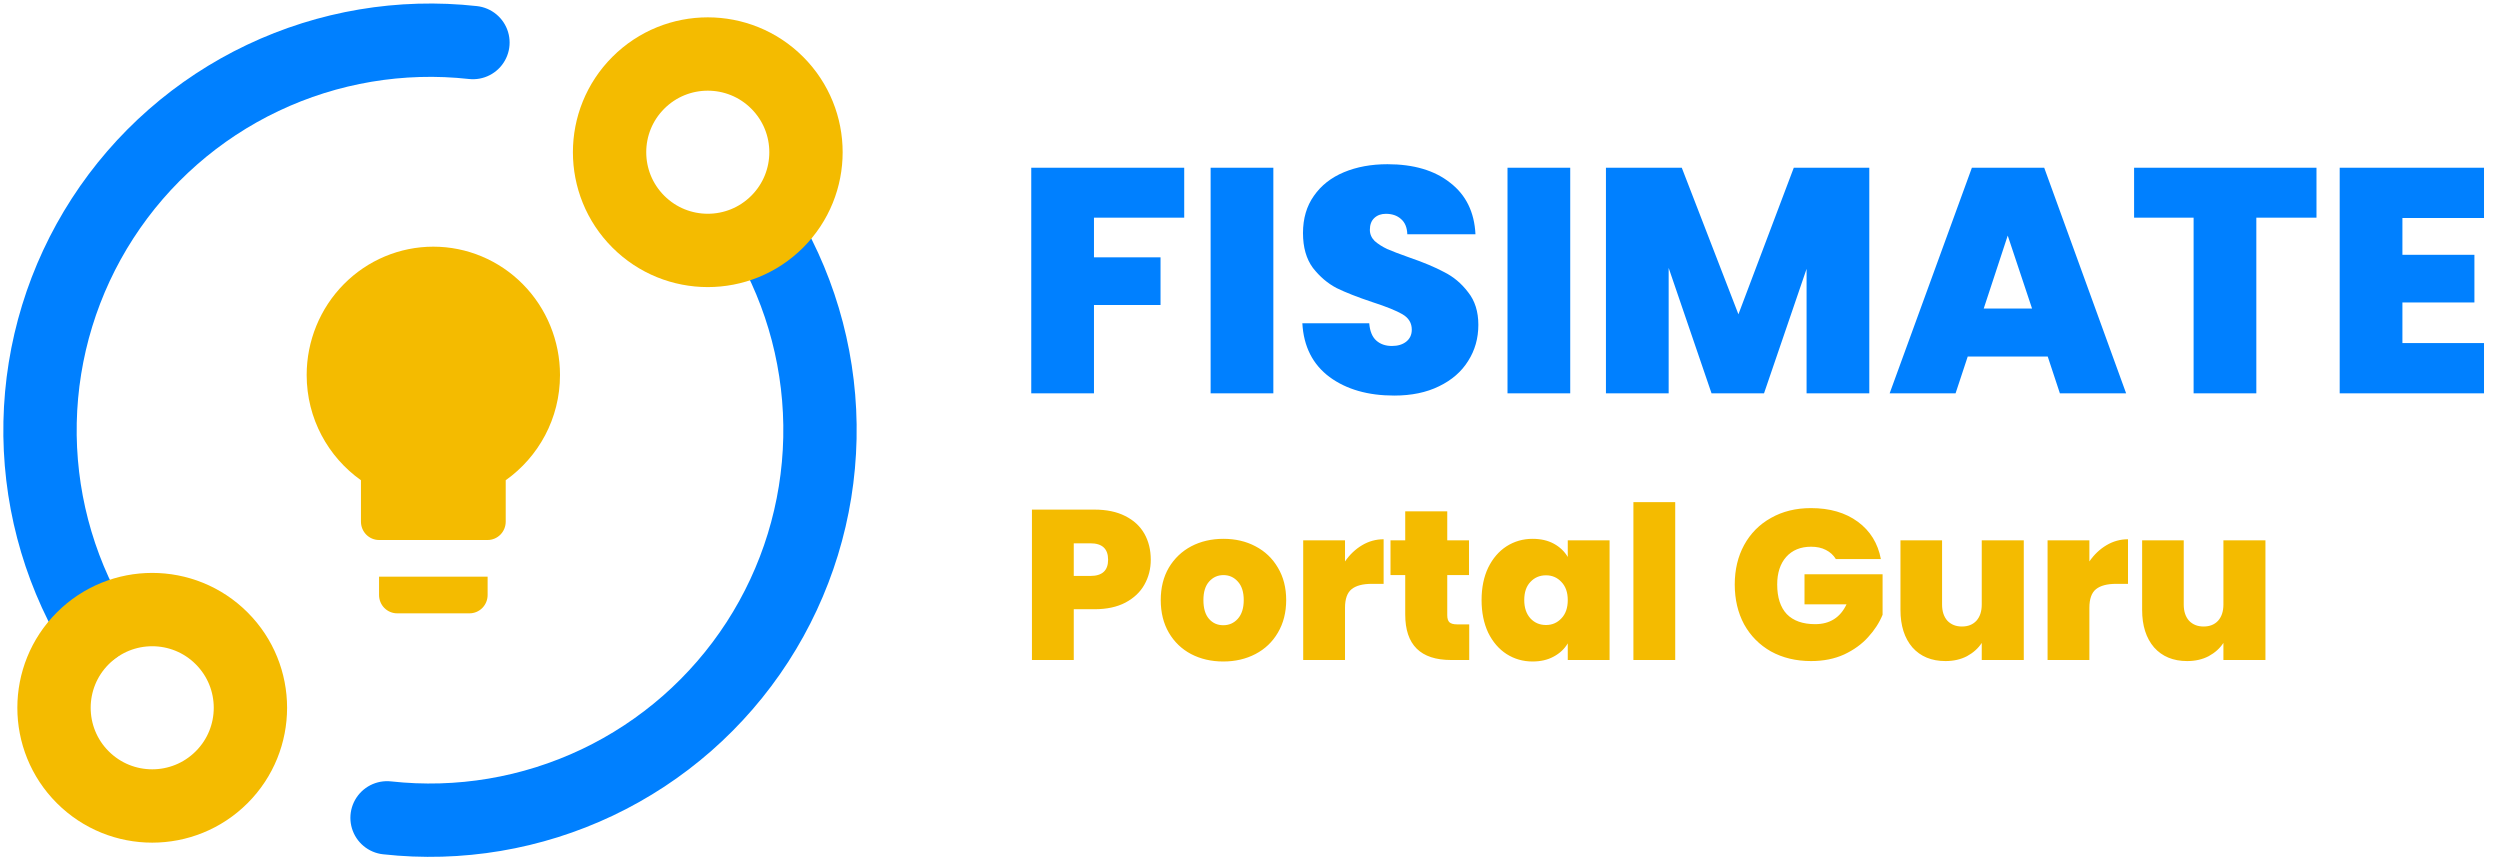 <svg width="375" height="129" viewBox="0 0 375 129" fill="none" xmlns="http://www.w3.org/2000/svg">
<path d="M114.905 34.812C120.417 44.171 123.215 54.879 122.987 65.738C122.759 76.597 119.513 87.178 113.613 96.297C107.713 105.416 99.392 112.714 89.58 117.372C79.768 122.031 68.854 123.867 58.058 122.676M14.095 94.246C8.583 84.887 5.785 74.179 6.013 63.32C6.241 52.461 9.487 41.88 15.387 32.761C21.287 23.642 29.608 16.344 39.42 11.686C49.232 7.027 60.146 5.191 70.942 6.382" stroke="#0080FF" stroke-width="11" stroke-linecap="round" stroke-linejoin="round"/>
<path d="M95.751 33.249C101.503 39.002 110.831 39.002 116.583 33.249C122.336 27.497 122.336 18.169 116.583 12.416C110.831 6.664 101.503 6.664 95.751 12.416C89.998 18.169 89.998 27.497 95.751 33.249Z" stroke="#F4BB00" stroke-width="11" stroke-linecap="round" stroke-linejoin="round"/>
<path d="M12.416 116.583C18.169 122.336 27.497 122.336 33.249 116.583C39.002 110.831 39.002 101.503 33.249 95.751C27.497 89.998 18.169 89.998 12.416 95.751C6.664 101.503 6.664 110.831 12.416 116.583Z" stroke="#F4BB00" stroke-width="11" stroke-linecap="round" stroke-linejoin="round"/>
<path d="M65 37C59.961 37 55.128 39.028 51.565 42.638C48.002 46.248 46 51.145 46 56.25C46 62.795 49.23 68.543 54.143 72.035V78.25C54.143 78.979 54.429 79.679 54.938 80.195C55.447 80.71 56.137 81 56.857 81H73.143C73.863 81 74.553 80.71 75.062 80.195C75.571 79.679 75.857 78.979 75.857 78.25V72.035C80.77 68.543 84 62.795 84 56.25C84 51.145 81.998 46.248 78.435 42.638C74.872 39.028 70.039 37 65 37ZM56.857 89.25C56.857 89.979 57.143 90.679 57.652 91.195C58.161 91.71 58.852 92 59.571 92H70.429C71.148 92 71.839 91.71 72.348 91.195C72.857 90.679 73.143 89.979 73.143 89.25V86.5H56.857V89.25Z" fill="#F4BB00"/>
<path d="M177.632 25.16V32.648H164.096V38.6H174.08V45.752H164.096V59H154.688V25.16H177.632ZM191.002 25.16V59H181.594V25.16H191.002ZM209.128 59.336C205.192 59.336 201.96 58.408 199.432 56.552C196.904 54.664 195.544 51.976 195.352 48.488H205.384C205.48 49.672 205.832 50.536 206.44 51.08C207.048 51.624 207.832 51.896 208.792 51.896C209.656 51.896 210.36 51.688 210.904 51.272C211.48 50.824 211.768 50.216 211.768 49.448C211.768 48.456 211.304 47.688 210.376 47.144C209.448 46.6 207.944 45.992 205.864 45.32C203.656 44.584 201.864 43.88 200.488 43.208C199.144 42.504 197.96 41.496 196.936 40.184C195.944 38.84 195.448 37.096 195.448 34.952C195.448 32.776 195.992 30.92 197.08 29.384C198.168 27.816 199.672 26.632 201.592 25.832C203.512 25.032 205.688 24.632 208.12 24.632C212.056 24.632 215.192 25.56 217.528 27.416C219.896 29.24 221.16 31.816 221.32 35.144H211.096C211.064 34.12 210.744 33.352 210.136 32.84C209.56 32.328 208.808 32.072 207.88 32.072C207.176 32.072 206.6 32.28 206.152 32.696C205.704 33.112 205.48 33.704 205.48 34.472C205.48 35.112 205.72 35.672 206.2 36.152C206.712 36.6 207.336 37 208.072 37.352C208.808 37.672 209.896 38.088 211.336 38.6C213.48 39.336 215.24 40.072 216.616 40.808C218.024 41.512 219.224 42.52 220.216 43.832C221.24 45.112 221.752 46.744 221.752 48.728C221.752 50.744 221.24 52.552 220.216 54.152C219.224 55.752 217.768 57.016 215.848 57.944C213.96 58.872 211.72 59.336 209.128 59.336ZM235.534 25.16V59H226.126V25.16H235.534ZM280.395 25.16V59H270.987V40.328L264.603 59H256.731L250.299 40.184V59H240.891V25.16H252.267L260.763 47.144L269.067 25.16H280.395ZM307.159 53.48H295.159L293.335 59H283.447L295.783 25.16H306.631L318.919 59H308.983L307.159 53.48ZM304.807 46.28L301.159 35.336L297.559 46.28H304.807ZM347.473 25.16V32.648H338.449V59H329.041V32.648H320.113V25.16H347.473ZM360.362 32.696V38.216H371.162V45.368H360.362V51.464H372.602V59H350.954V25.16H372.602V32.696H360.362Z" fill="#0080FF"/>
<path d="M172.616 83.96C172.616 85.325 172.296 86.573 171.656 87.704C171.037 88.813 170.088 89.709 168.808 90.392C167.549 91.053 166.003 91.384 164.168 91.384H161.064V99H154.792V76.44H164.168C165.981 76.44 167.517 76.76 168.776 77.4C170.056 78.04 171.016 78.925 171.656 80.056C172.296 81.187 172.616 82.488 172.616 83.96ZM163.56 86.392C165.331 86.392 166.216 85.581 166.216 83.96C166.216 82.317 165.331 81.496 163.56 81.496H161.064V86.392H163.56ZM183.488 99.224C181.696 99.224 180.085 98.851 178.656 98.104C177.248 97.357 176.138 96.291 175.328 94.904C174.517 93.517 174.112 91.885 174.112 90.008C174.112 88.152 174.517 86.531 175.328 85.144C176.16 83.757 177.28 82.691 178.688 81.944C180.117 81.197 181.728 80.824 183.52 80.824C185.312 80.824 186.912 81.197 188.32 81.944C189.749 82.691 190.869 83.757 191.68 85.144C192.512 86.531 192.928 88.152 192.928 90.008C192.928 91.864 192.512 93.496 191.68 94.904C190.869 96.291 189.749 97.357 188.32 98.104C186.89 98.851 185.28 99.224 183.488 99.224ZM183.488 93.784C184.362 93.784 185.088 93.464 185.664 92.824C186.261 92.163 186.56 91.224 186.56 90.008C186.56 88.792 186.261 87.864 185.664 87.224C185.088 86.584 184.373 86.264 183.52 86.264C182.666 86.264 181.952 86.584 181.376 87.224C180.8 87.864 180.512 88.792 180.512 90.008C180.512 91.245 180.789 92.184 181.344 92.824C181.898 93.464 182.613 93.784 183.488 93.784ZM201.752 84.216C202.456 83.192 203.309 82.381 204.312 81.784C205.314 81.187 206.392 80.888 207.544 80.888V87.576H205.784C204.418 87.576 203.405 87.843 202.744 88.376C202.082 88.909 201.752 89.837 201.752 91.16V99H195.48V81.048H201.752V84.216ZM220.384 93.656V99H217.664C213.077 99 210.784 96.728 210.784 92.184V86.264H208.576V81.048H210.784V76.696H217.088V81.048H220.352V86.264H217.088V92.28C217.088 92.771 217.195 93.123 217.408 93.336C217.643 93.549 218.027 93.656 218.56 93.656H220.384ZM222.237 90.008C222.237 88.152 222.567 86.531 223.229 85.144C223.911 83.757 224.829 82.691 225.981 81.944C227.154 81.197 228.455 80.824 229.885 80.824C231.122 80.824 232.189 81.069 233.085 81.56C233.981 82.051 234.674 82.712 235.165 83.544V81.048H241.437V99H235.165V96.504C234.674 97.336 233.97 97.997 233.053 98.488C232.157 98.979 231.101 99.224 229.885 99.224C228.455 99.224 227.154 98.851 225.981 98.104C224.829 97.357 223.911 96.291 223.229 94.904C222.567 93.496 222.237 91.864 222.237 90.008ZM235.165 90.008C235.165 88.856 234.845 87.949 234.205 87.288C233.586 86.627 232.818 86.296 231.901 86.296C230.962 86.296 230.183 86.627 229.565 87.288C228.946 87.928 228.637 88.835 228.637 90.008C228.637 91.16 228.946 92.077 229.565 92.76C230.183 93.421 230.962 93.752 231.901 93.752C232.818 93.752 233.586 93.421 234.205 92.76C234.845 92.099 235.165 91.181 235.165 90.008ZM251.283 75.32V99H245.011V75.32H251.283ZM275.38 83.864C275.017 83.267 274.516 82.808 273.876 82.488C273.257 82.168 272.521 82.008 271.668 82.008C270.089 82.008 268.841 82.52 267.924 83.544C267.028 84.568 266.58 85.944 266.58 87.672C266.58 89.613 267.06 91.096 268.02 92.12C269.001 93.123 270.42 93.624 272.276 93.624C274.473 93.624 276.041 92.632 276.98 90.648H270.676V86.136H282.388V92.216C281.897 93.411 281.172 94.531 280.212 95.576C279.273 96.621 278.078 97.485 276.628 98.168C275.177 98.829 273.524 99.16 271.668 99.16C269.406 99.16 267.401 98.68 265.652 97.72C263.924 96.739 262.58 95.384 261.62 93.656C260.681 91.907 260.212 89.912 260.212 87.672C260.212 85.453 260.681 83.48 261.62 81.752C262.58 80.003 263.924 78.648 265.652 77.688C267.38 76.707 269.374 76.216 271.636 76.216C274.473 76.216 276.82 76.899 278.676 78.264C280.532 79.629 281.684 81.496 282.132 83.864H275.38ZM303.566 81.048V99H297.262V96.44C296.729 97.251 295.993 97.912 295.054 98.424C294.116 98.915 293.038 99.16 291.822 99.16C289.732 99.16 288.078 98.477 286.862 97.112C285.668 95.725 285.07 93.848 285.07 91.48V81.048H291.31V90.68C291.31 91.704 291.577 92.515 292.11 93.112C292.665 93.688 293.39 93.976 294.286 93.976C295.204 93.976 295.929 93.688 296.462 93.112C296.996 92.515 297.262 91.704 297.262 90.68V81.048H303.566ZM313.408 84.216C314.112 83.192 314.965 82.381 315.968 81.784C316.97 81.187 318.048 80.888 319.2 80.888V87.576H317.44C316.074 87.576 315.061 87.843 314.4 88.376C313.738 88.909 313.408 89.837 313.408 91.16V99H307.136V81.048H313.408V84.216ZM339.816 81.048V99H333.512V96.44C332.979 97.251 332.243 97.912 331.304 98.424C330.366 98.915 329.288 99.16 328.072 99.16C325.982 99.16 324.328 98.477 323.112 97.112C321.918 95.725 321.32 93.848 321.32 91.48V81.048H327.56V90.68C327.56 91.704 327.827 92.515 328.36 93.112C328.915 93.688 329.64 93.976 330.536 93.976C331.454 93.976 332.179 93.688 332.712 93.112C333.246 92.515 333.512 91.704 333.512 90.68V81.048H339.816Z" fill="#F4BB00"/>
</svg>
